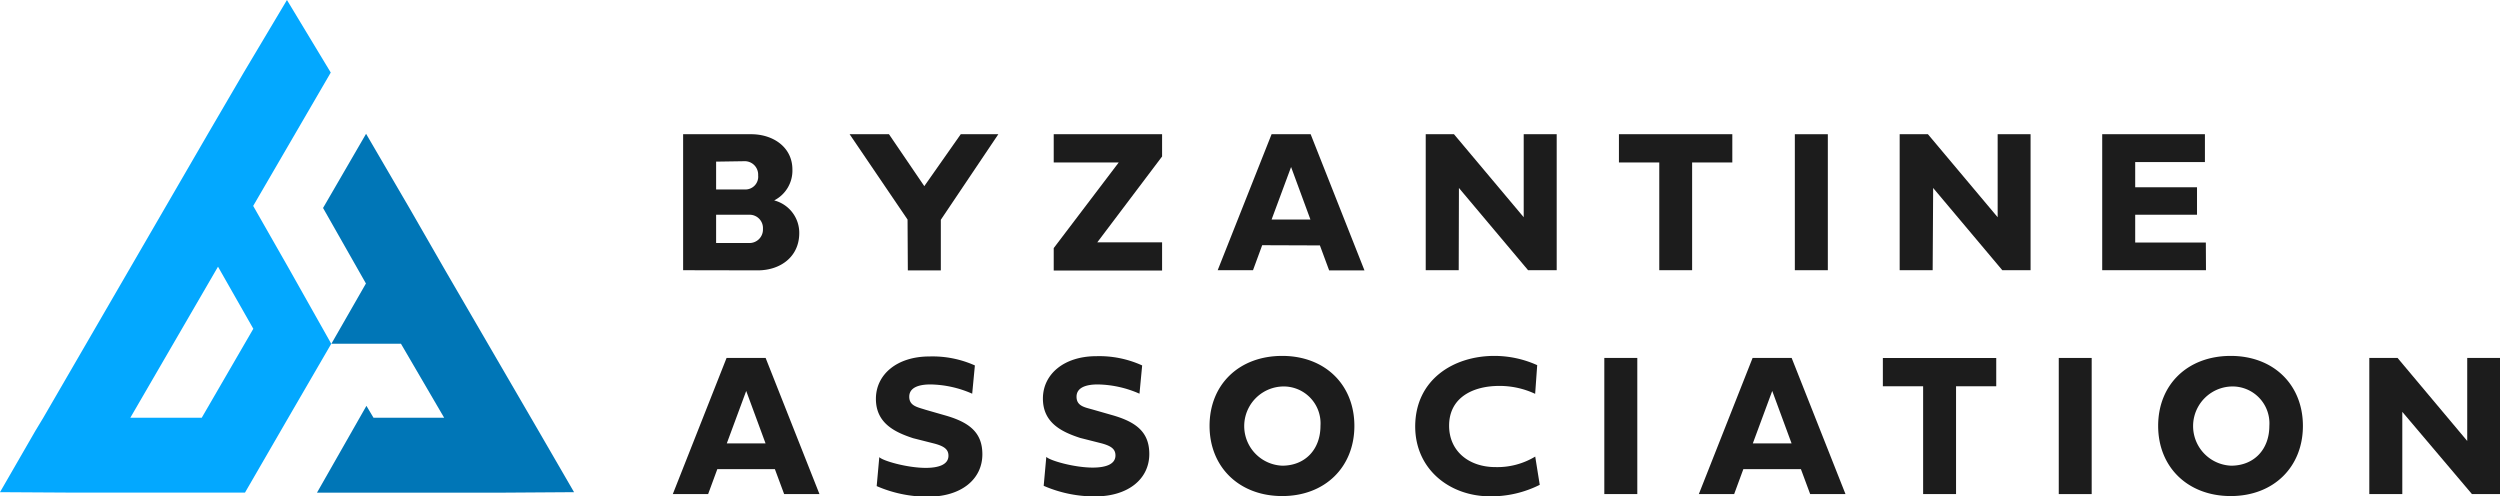 <svg xmlns="http://www.w3.org/2000/svg" viewBox="0 0 353.89 70.22"><defs><style>.cls-1{fill:#1c1c1c;}.cls-2{fill:none;}.cls-3{fill:#03a8ff;}.cls-4{fill:#0076b7;}</style></defs><g id="Layer_2" data-name="Layer 2"><g id="Layer_1-2" data-name="Layer 1"><path class="cls-1" d="M96.7,38.25V19h9.64c3.11,0,5.83,1.84,5.83,5a4.74,4.74,0,0,1-2.58,4.37A4.74,4.74,0,0,1,113.14,33c0,3.31-2.62,5.27-5.88,5.27Zm4.67-15.37v3.94h4.06a1.81,1.81,0,0,0,1.89-2,1.9,1.9,0,0,0-2-2Zm0,7.52v4H106a1.91,1.91,0,0,0,2-2,1.89,1.89,0,0,0-2-2Z"/><path class="cls-1" d="M128.47,31.08,120.27,19h5.57l5,7.35L136,19h5.32l-8.14,12.11v7.17h-4.67Z"/><path class="cls-1" d="M149.16,35.12,158.36,23h-9.2V19H164.5v3.15l-9.17,12.15h9.17v4H149.16Z"/><path class="cls-1" d="M178.67,34.71l-1.3,3.54h-5L180,19h5.53l7.62,19.28h-5l-1.31-3.54Zm6.83-3.63-2.74-7.44L180,31.08Z"/><path class="cls-1" d="M206.49,38.25h-4.67V19h4l9.87,11.75V19h4.67V38.25h-4.05l-9.79-11.64Z"/><path class="cls-1" d="M234.88,23h-5.71V19h16.05v4h-5.69V38.25h-4.65Z"/><path class="cls-1" d="M258.74,38.25h-4.67V19h4.67Z"/><path class="cls-1" d="M273.58,38.25h-4.67V19h4l9.87,11.75V19h4.66V38.25h-4l-9.79-11.64Z"/><path class="cls-1" d="M312.27,38.25H297.58V19h14.54v3.94h-9.87v3.57H311V30.4h-8.75v3.93h10Z"/><path class="cls-1" d="M101.54,66.41l-1.3,3.53h-5l7.61-19.27h5.53L116,69.94h-5l-1.31-3.53Zm6.83-3.64-2.74-7.43-2.75,7.43Z"/><path class="cls-1" d="M138,51.73l-.38,4a15.19,15.19,0,0,0-5.91-1.31c-1.64,0-3,.43-3,1.74S129.9,57.64,131,58l2.75.79c3.55,1,5.31,2.49,5.31,5.52,0,3.54-3,6-7.68,6a18,18,0,0,1-7.28-1.5l.37-4.1c.48.52,3.93,1.52,6.58,1.52,1.75,0,3.21-.43,3.21-1.72,0-.9-.61-1.35-2-1.72l-3-.76c-2.57-.84-5.27-2.11-5.27-5.57s3-6,7.56-6A14.65,14.65,0,0,1,138,51.73Z"/><path class="cls-1" d="M161.68,51.73l-.38,4a15.19,15.19,0,0,0-5.91-1.31c-1.64,0-3,.43-3,1.74s1.14,1.49,2.24,1.8l2.76.79c3.55,1,5.3,2.49,5.3,5.52,0,3.54-3,6-7.67,6a18,18,0,0,1-7.28-1.5l.37-4.1c.48.52,3.93,1.52,6.58,1.52,1.75,0,3.21-.43,3.21-1.72,0-.9-.61-1.35-2-1.72l-3-.76c-2.57-.84-5.27-2.11-5.27-5.57s3-6,7.56-6A14.65,14.65,0,0,1,161.68,51.73Z"/><path class="cls-1" d="M181.5,50.38c6.06,0,10.22,4.08,10.22,9.91s-4.16,9.93-10.22,9.93-10.28-4.08-10.28-9.94S175.41,50.38,181.5,50.38Zm0,15.54c3.25,0,5.42-2.3,5.42-5.63a5.22,5.22,0,0,0-5.42-5.58,5.61,5.61,0,0,0,0,11.21Z"/><path class="cls-1" d="M211.53,50.38a14.74,14.74,0,0,1,6.07,1.31l-.29,4.06a11.86,11.86,0,0,0-5.1-1.12c-3.6,0-7.08,1.57-7.08,5.63,0,3.6,2.79,5.86,6.57,5.86a10.35,10.35,0,0,0,5.62-1.49l.64,4a15.34,15.34,0,0,1-7,1.63c-5.79,0-10.63-3.86-10.63-9.9C200.35,53.72,205.77,50.38,211.53,50.38Z"/><path class="cls-1" d="M231.77,69.94H227.1V50.67h4.67Z"/><path class="cls-1" d="M246.78,66.41l-1.3,3.53h-5l7.61-19.27h5.53l7.62,19.27h-5l-1.31-3.53Zm6.83-3.64-2.74-7.43-2.75,7.43Z"/><path class="cls-1" d="M272.23,54.68h-5.7v-4h16.05v4h-5.69V69.94h-4.66Z"/><path class="cls-1" d="M296.09,69.94h-4.66V50.67h4.66Z"/><path class="cls-1" d="M315.77,50.38c6.06,0,10.22,4.08,10.22,9.91s-4.16,9.93-10.22,9.93-10.27-4.08-10.27-9.94S309.69,50.38,315.77,50.38Zm.05,15.54c3.25,0,5.42-2.3,5.42-5.63a5.22,5.22,0,0,0-5.42-5.58,5.61,5.61,0,0,0,0,11.21Z"/><path class="cls-1" d="M340.06,69.94h-4.67V50.67h4l9.86,11.75V50.67h4.67V69.94h-4L340.06,58.3Z"/><path class="cls-2" d="M18.45,59.13h10.1l6-10.35,1.29-2.24-5-8.79Z"/><path class="cls-3" d="M40.84,37.92l-5-8.77-.17.29L46.82,10.27,40.62,0,34.5,10.27l-5,8.56L6.13,59.13,5,61,0,69.67l10,.06H34.68l6-10.37h0l6.16-10.61h0l.05-.09ZM34.56,48.78l-6,10.35H18.45L30.86,37.75l5,8.79Z"/><path class="cls-4" d="M76.1,60.76,63,38.23,58,29.53,51.82,18.94l-6.09,10.5L51.8,40.13l-4.89,8.53h9.85l.11.19,6,10.28h-10l-1-1.68-7,12.29h26l10.39-.07Z"/></g></g></svg>